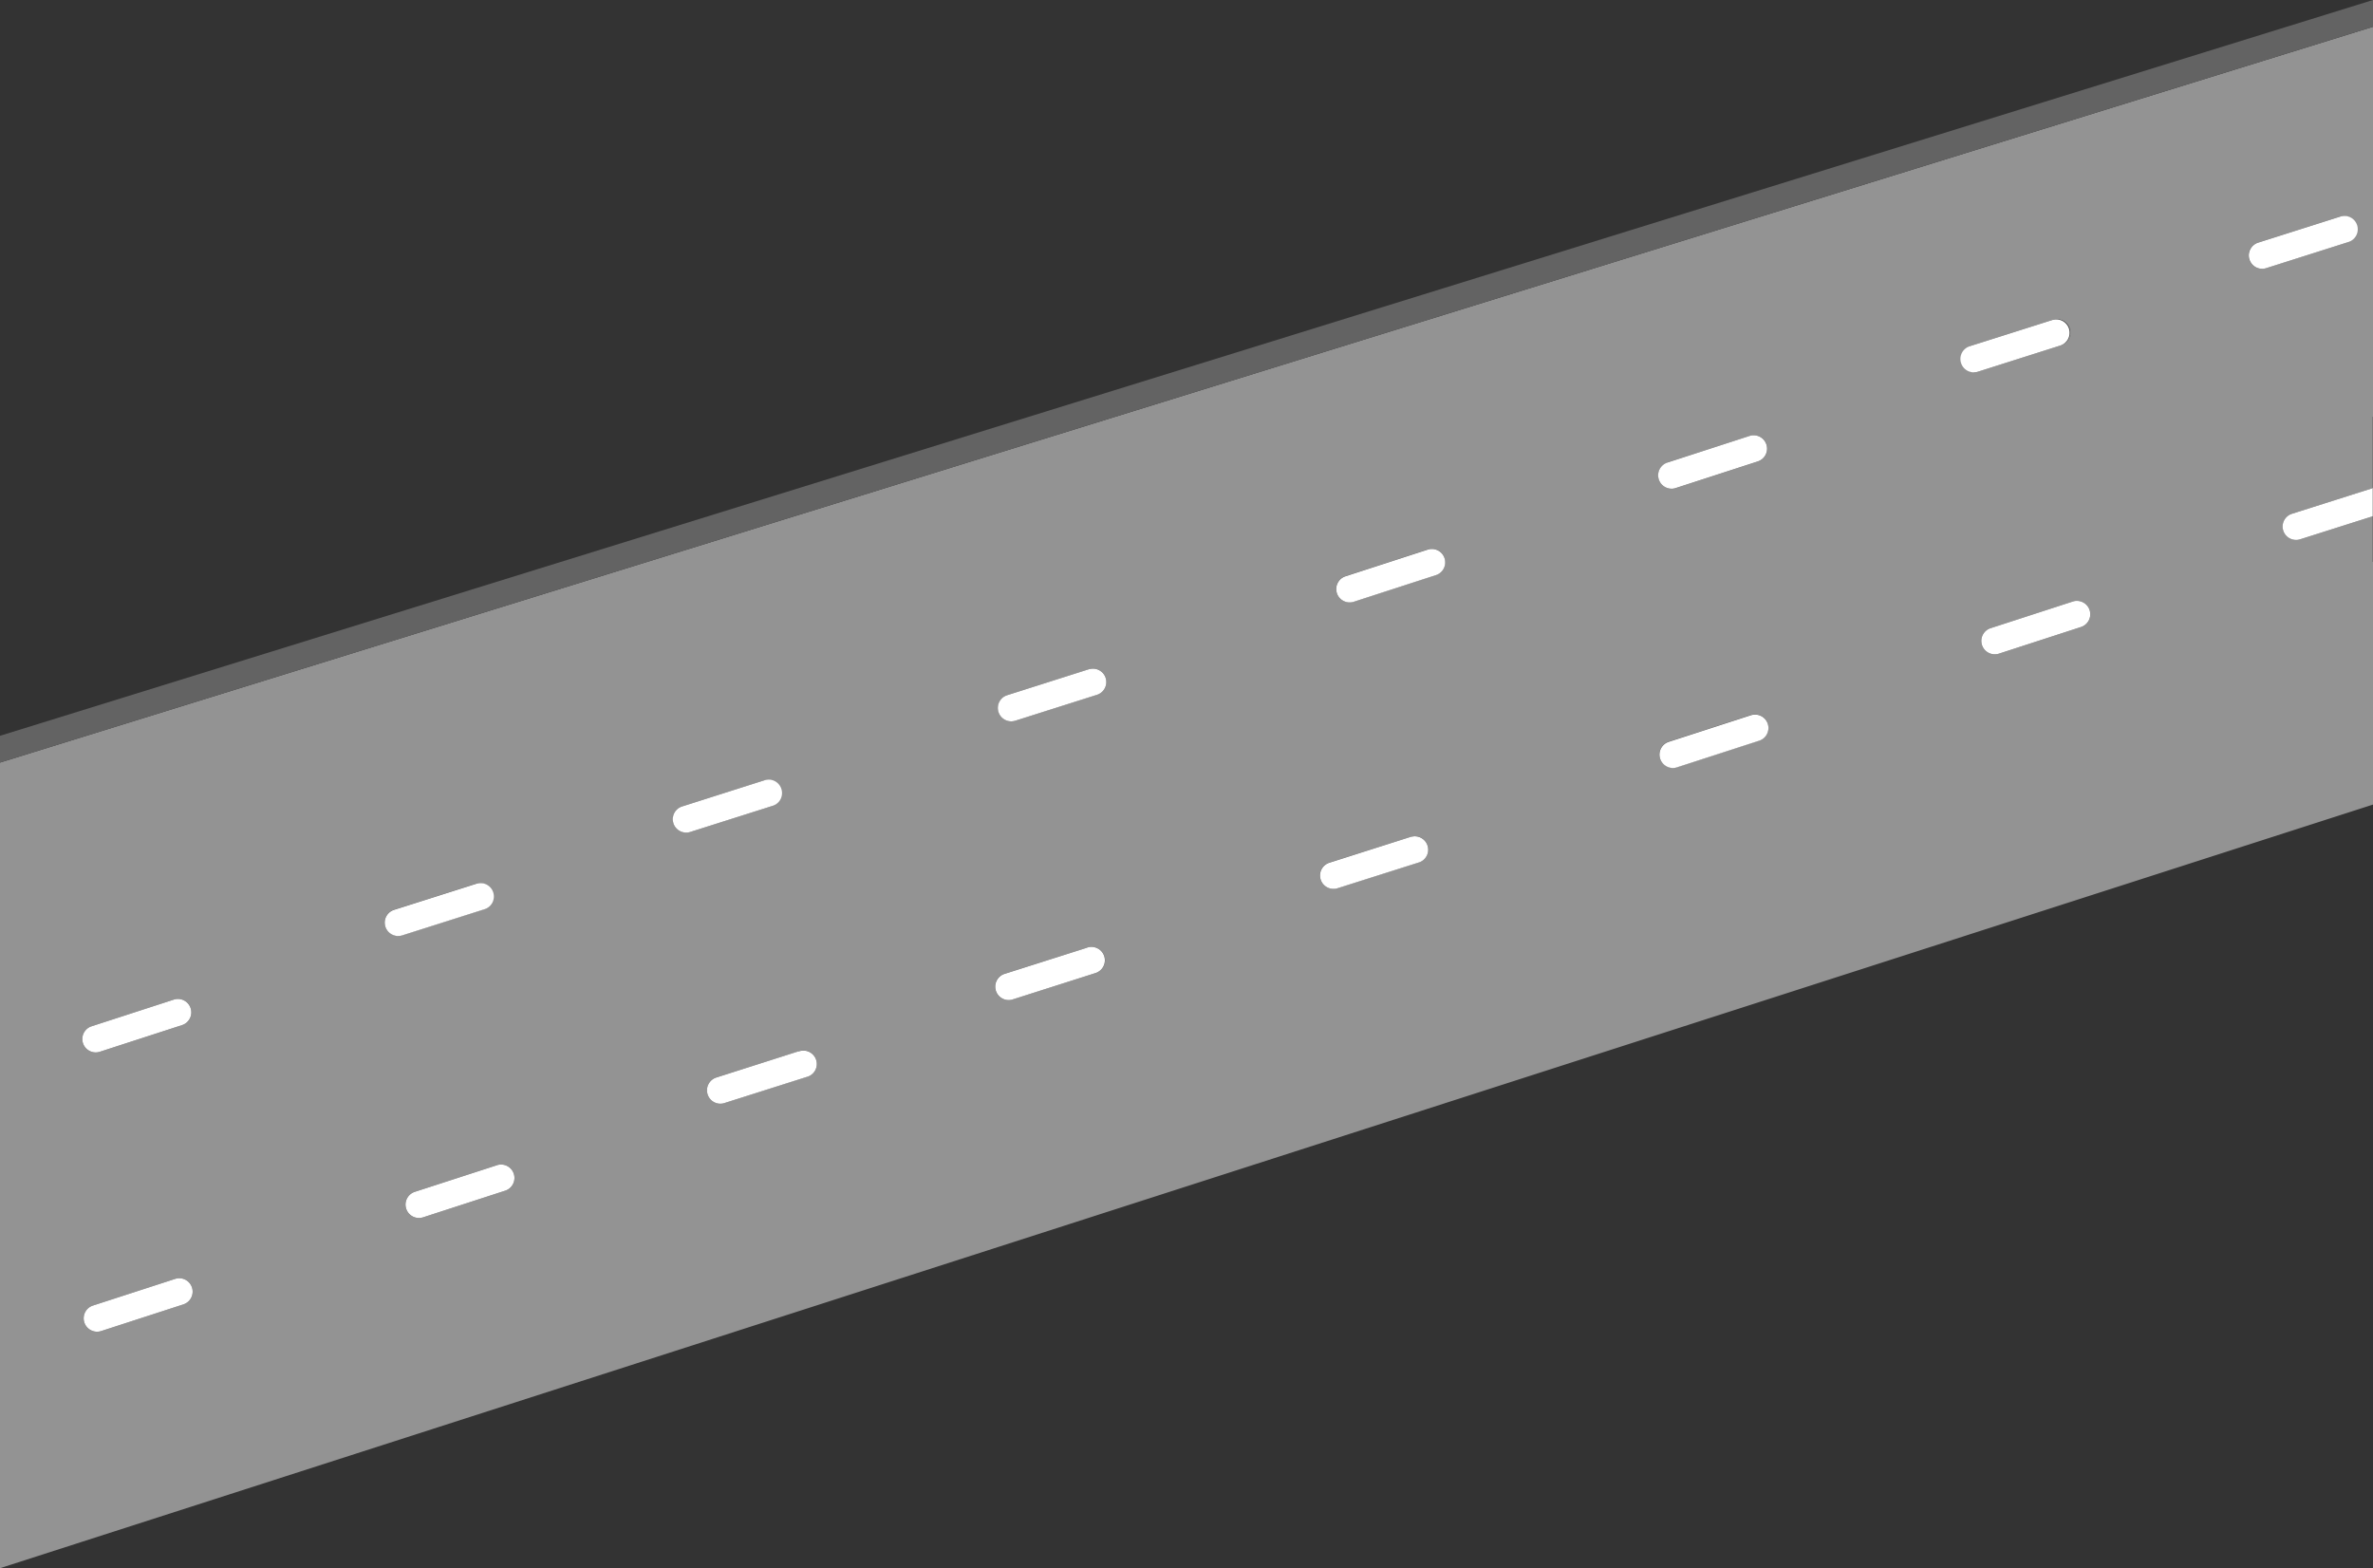 <svg xmlns="http://www.w3.org/2000/svg" viewBox="0 0 1024 676.74">
  <rect x="0" y="0" width="1024" height="676.74" fill="#333333" stroke="none"/>
  <g>
    <path d="M1023.8,222.81l-31.23,9.91a5.6,5.6,0,0,1-1.75.27,5.78,5.78,0,0,1-1.75-11.29l34.73-11V179.92h.2V11.56L0,329.09V676.74L1024,347.21V242.41h-.2ZM39.53,442.88,75,431.38a5.78,5.78,0,1,1,3.56,11L43.1,453.87a5.63,5.63,0,0,1-1.79.29,5.78,5.78,0,0,1-1.78-11.28Zm39.6,120L43.68,574.4a5.78,5.78,0,0,1-3.57-11l35.46-11.5a5.78,5.78,0,1,1,3.56,11Zm92.68-159a5.78,5.78,0,0,1-1.75-11.29l35.52-11.28a5.78,5.78,0,0,1,3.5,11l-35.52,11.28A5.6,5.6,0,0,1,171.81,403.93ZM218,513.83l-35.46,11.5a5.78,5.78,0,1,1-3.56-11l35.45-11.5a5.78,5.78,0,1,1,3.57,11Zm78.11-154.55A5.78,5.78,0,0,1,294.4,348l35.52-11.28a5.79,5.79,0,0,1,3.5,11L297.89,359A5.61,5.61,0,0,1,296.14,359.28Zm52,105.42L312.59,476a5.61,5.61,0,0,1-1.75.28,5.79,5.79,0,0,1-1.75-11.3l35.53-11.28a5.78,5.78,0,1,1,3.49,11ZM472.45,420l-35.52,11.28a6,6,0,0,1-1.75.27,5.79,5.79,0,0,1-1.75-11.3L469,409a5.78,5.78,0,1,1,3.5,11Zm1.21-120.31L438.13,311a5.91,5.91,0,0,1-1.75.27A5.78,5.78,0,0,1,434.63,300l35.53-11.28a5.78,5.78,0,0,1,3.5,11Zm139,72.32-35.53,11.27a5.6,5.6,0,0,1-1.75.27,5.78,5.78,0,0,1-1.75-11.29L609.19,361a5.79,5.79,0,0,1,3.5,11Zm6.95-123.86-35.46,11.5a5.78,5.78,0,1,1-3.56-11l35.45-11.5a5.78,5.78,0,1,1,3.57,11Zm99.87-48.57L755,188.13a5.78,5.78,0,1,1,3.56,11l-35.45,11.5a5.88,5.88,0,0,1-1.79.29,5.79,5.79,0,0,1-1.78-11.29Zm39.61,120-35.46,11.49a5.53,5.53,0,0,1-1.78.29,5.79,5.79,0,0,1-1.79-11.29l35.46-11.49a5.78,5.78,0,0,1,3.57,11Zm92.67-159A5.78,5.78,0,0,1,850,149.39l35.53-11.28a5.78,5.78,0,1,1,3.49,11l-35.52,11.28A5.91,5.91,0,0,1,851.79,160.68ZM898,270.58l-35.45,11.5a5.91,5.91,0,0,1-1.79.28A5.78,5.78,0,0,1,859,271.08l35.45-11.5a5.78,5.78,0,1,1,3.57,11ZM976.13,116a5.78,5.78,0,0,1-1.75-11.29l35.52-11.28a5.78,5.78,0,0,1,3.5,11l-35.52,11.28A5.69,5.69,0,0,1,976.13,116Z" style="fill: #939393"/>
    <polygon points="1024 0 0 317.53 0 329.09 1024 11.56 1024 0" style="fill: #636363"/>
    <path d="M470.16,288.71,434.63,300a5.78,5.78,0,0,0,1.75,11.29,5.91,5.91,0,0,0,1.75-.27l35.53-11.28a5.78,5.78,0,0,0-3.5-11Z" style="fill: #fff"/>
    <path d="M609.19,361,573.66,372.3a5.78,5.78,0,0,0,1.75,11.29,5.6,5.6,0,0,0,1.75-.27l35.53-11.27a5.79,5.79,0,0,0-3.5-11Z" style="fill: #fff"/>
    <path d="M616.07,237.19l-35.45,11.5a5.78,5.78,0,0,0,3.56,11l35.46-11.5a5.78,5.78,0,1,0-3.57-11Z" style="fill: #fff"/>
    <path d="M755.55,308.65l-35.46,11.49a5.79,5.79,0,0,0,1.79,11.29,5.53,5.53,0,0,0,1.78-.29l35.46-11.49a5.78,5.78,0,0,0-3.57-11Z" style="fill: #fff"/>
    <path d="M989.07,221.7A5.78,5.78,0,0,0,990.82,233a5.6,5.6,0,0,0,1.75-.27l31.23-9.91V210.68Z" style="fill: #fff"/>
    <path d="M892.83,141.87a5.78,5.78,0,0,0-7.26-3.76L850,149.39a5.78,5.78,0,0,0,1.75,11.29,5.91,5.91,0,0,0,1.75-.27l35.52-11.28A5.79,5.79,0,0,0,892.83,141.87Z" style="fill: #fff"/>
    <path d="M1017.16,97.21a5.78,5.78,0,0,0-7.26-3.76l-35.52,11.28A5.78,5.78,0,0,0,976.13,116a5.69,5.69,0,0,0,1.75-.27l35.52-11.28A5.78,5.78,0,0,0,1017.16,97.21Z" style="fill: #fff"/>
    <path d="M721.29,210.91a5.88,5.88,0,0,0,1.79-.29l35.45-11.5a5.78,5.78,0,1,0-3.56-11l-35.46,11.49a5.79,5.79,0,0,0,1.78,11.29Z" style="fill: #fff"/>
    <path d="M894.44,259.58,859,271.08a5.78,5.78,0,0,0,1.78,11.28,5.91,5.91,0,0,0,1.79-.28L898,270.58a5.78,5.78,0,1,0-3.57-11Z" style="fill: #fff"/>
    <path d="M75.57,551.9,40.11,563.4a5.78,5.78,0,0,0,3.57,11l35.45-11.5a5.78,5.78,0,1,0-3.56-11Z" style="fill: #fff"/>
    <path d="M344.62,453.67,309.09,465a5.79,5.79,0,0,0,1.75,11.3,5.61,5.61,0,0,0,1.75-.28l35.52-11.27a5.78,5.78,0,1,0-3.49-11Z" style="fill: #fff"/>
    <path d="M212.84,385.12a5.78,5.78,0,0,0-7.26-3.76l-35.52,11.28a5.78,5.78,0,0,0,1.75,11.29,5.6,5.6,0,0,0,1.75-.27l35.52-11.28A5.77,5.77,0,0,0,212.84,385.12Z" style="fill: #fff"/>
    <path d="M469,409l-35.52,11.27a5.79,5.79,0,0,0,1.75,11.3,6,6,0,0,0,1.75-.27L472.45,420a5.78,5.78,0,1,0-3.5-11Z" style="fill: #fff"/>
    <path d="M337.18,340.47a5.78,5.78,0,0,0-7.26-3.77L294.4,348a5.78,5.78,0,0,0,1.74,11.3,5.61,5.61,0,0,0,1.75-.28l35.53-11.27A5.78,5.78,0,0,0,337.18,340.47Z" style="fill: #fff"/>
    <path d="M41.31,454.16a5.63,5.63,0,0,0,1.79-.29l35.45-11.49a5.78,5.78,0,1,0-3.56-11l-35.46,11.5a5.78,5.78,0,0,0,1.78,11.28Z" style="fill: #fff"/>
    <path d="M214.46,502.83,179,514.33a5.78,5.78,0,0,0,3.56,11L218,513.83a5.78,5.78,0,1,0-3.57-11Z" style="fill: #fff"/>
    <polygon points="1023.8 210.68 1024 210.61 1024 179.92 1023.8 179.92 1023.8 210.68" style="fill: #939393"/>
    <polygon points="1023.8 222.81 1023.8 242.41 1024 242.41 1024 222.75 1023.8 222.81" style="fill: #939393"/>
    <polygon points="1023.8 222.81 1024 222.75 1024 210.61 1023.8 210.68 1023.8 222.81" style="fill: #fff"/>
  </g>
</svg>
